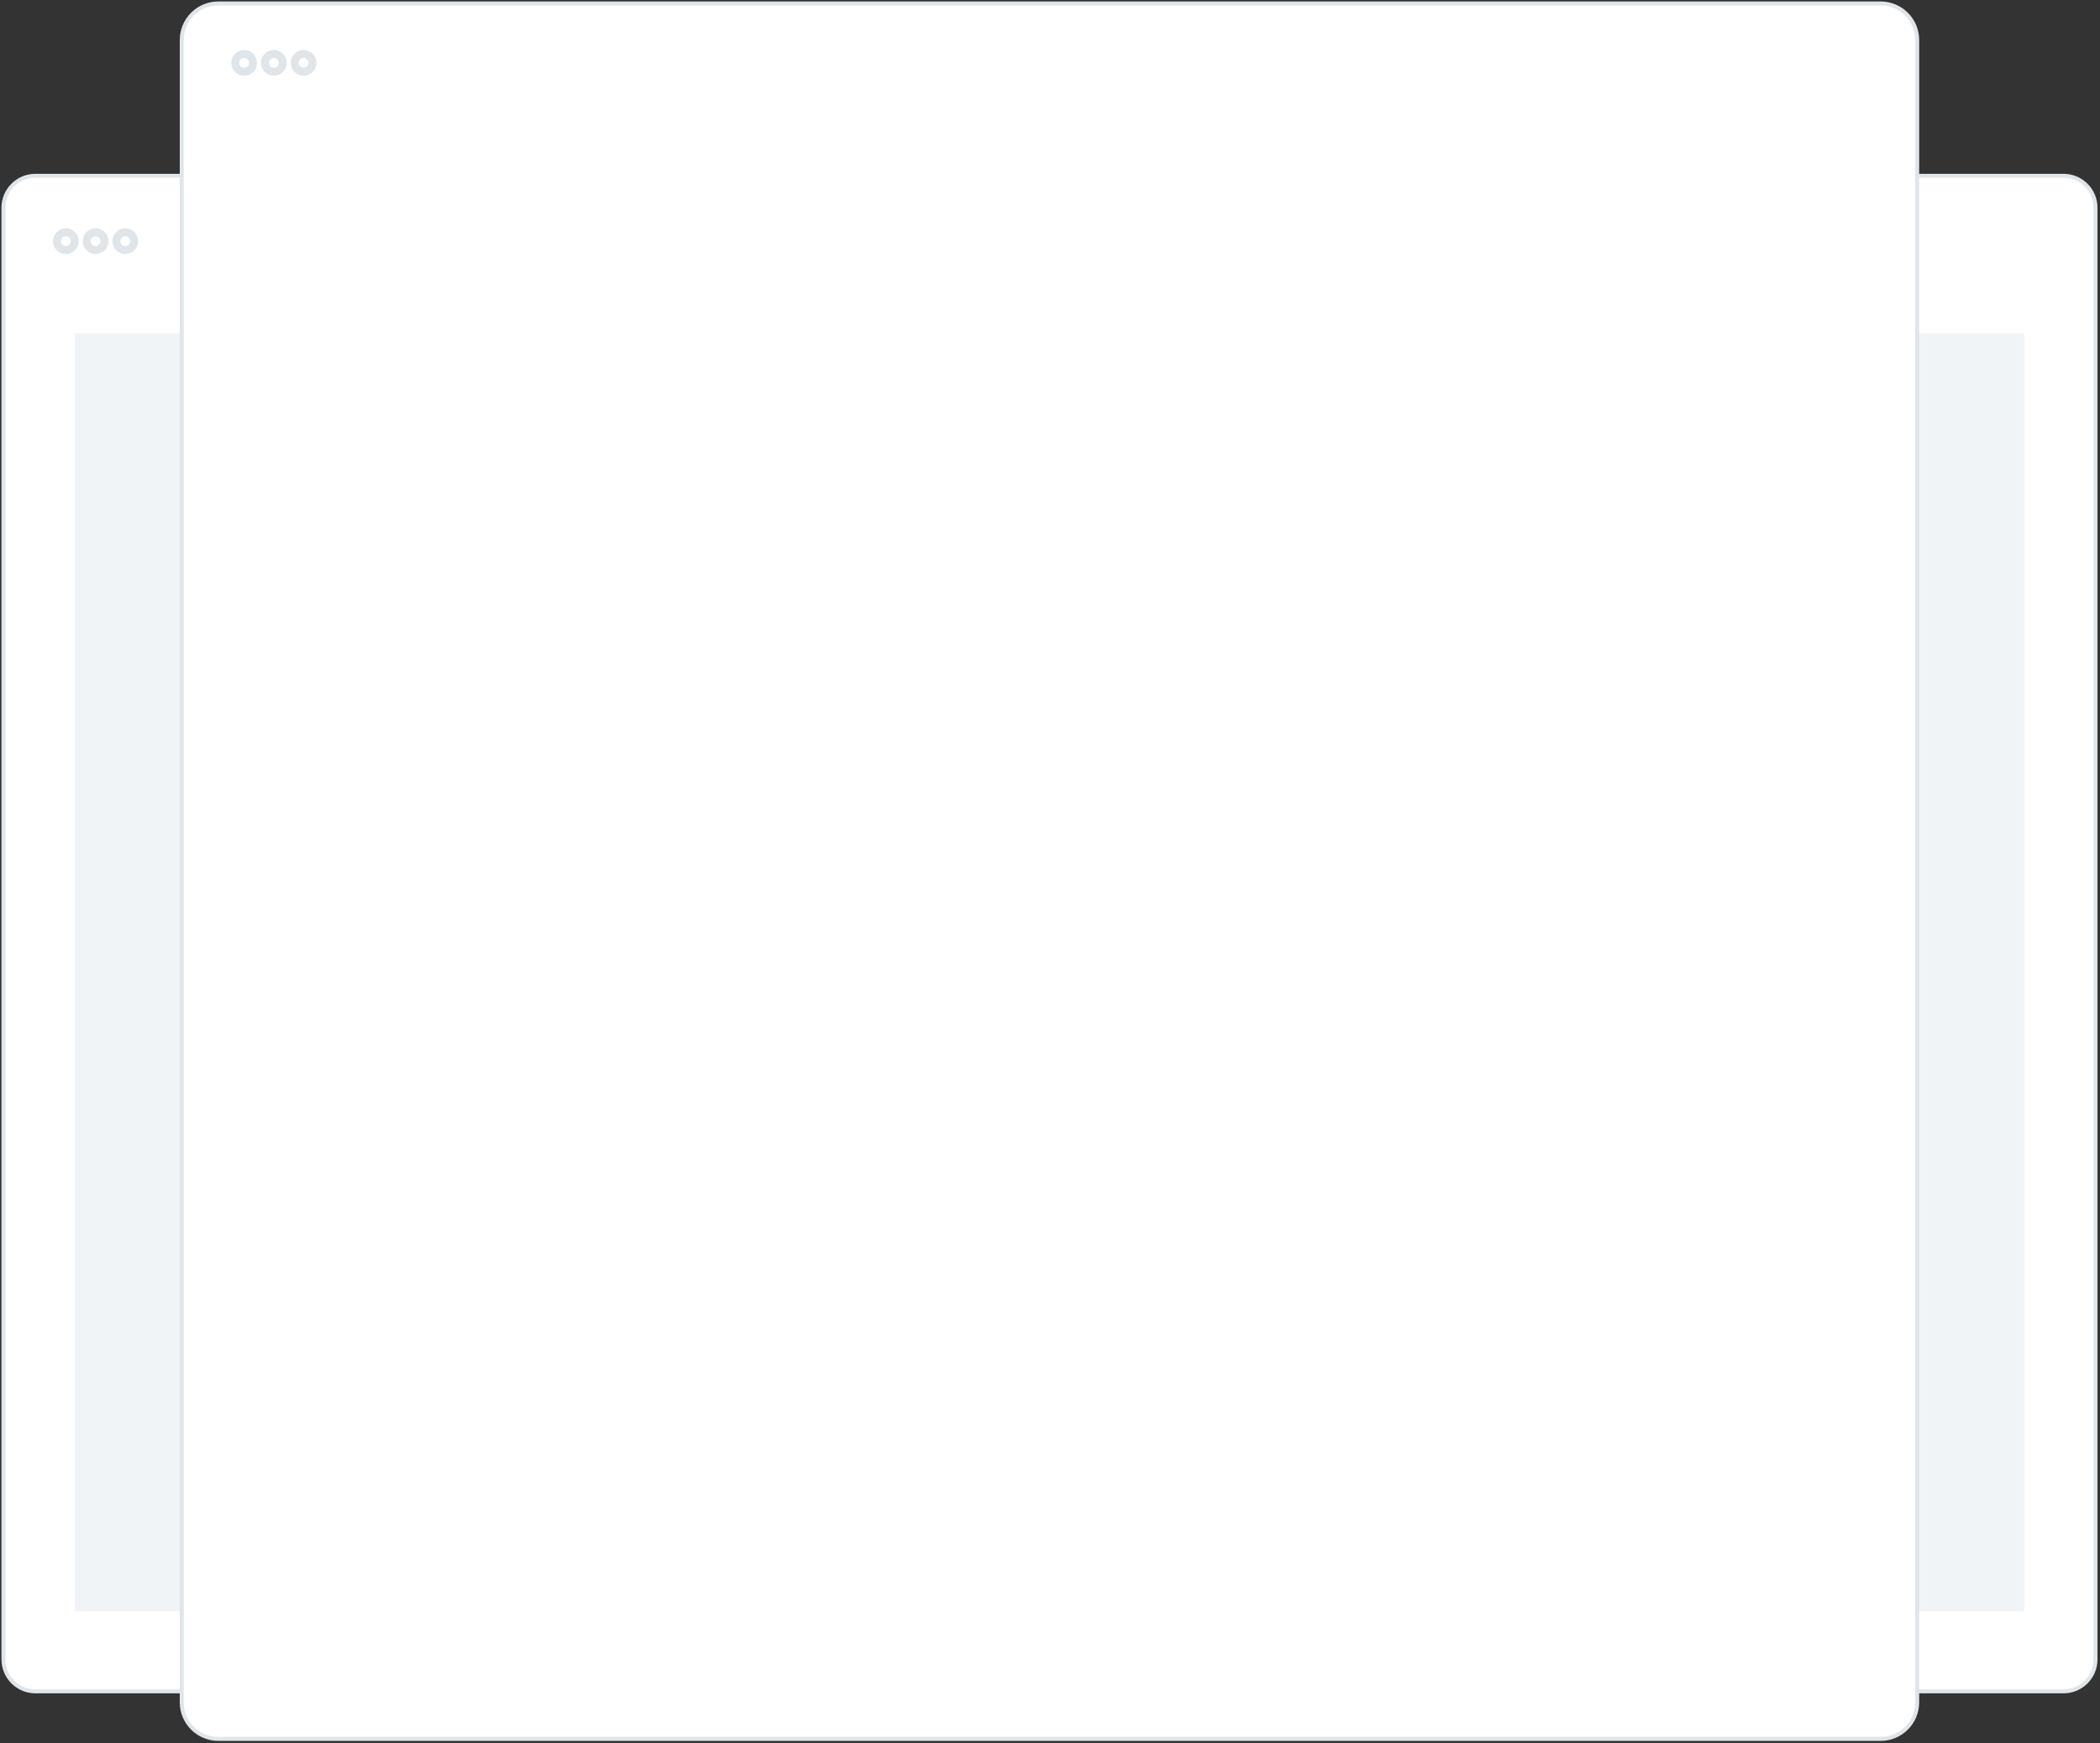 <?xml version="1.0" standalone="no"?><!DOCTYPE svg PUBLIC "-//W3C//DTD SVG 1.1//EN" "http://www.w3.org/Graphics/SVG/1.1/DTD/svg11.dtd"><svg width="100%" height="100%" viewBox="0 0 530 440" version="1.1" xmlns="http://www.w3.org/2000/svg" xmlns:xlink="http://www.w3.org/1999/xlink" xml:space="preserve" style="fill-rule:evenodd;clip-rule:evenodd;stroke-linecap:round;stroke-linejoin:round;stroke-miterlimit:1.414;"><rect x="0" y="0" width="530" height="440" fill="#333333" stroke="none"/><path d="M528.866,52.432c0,-4.452 -3.614,-8.066 -8.065,-8.066l-511.869,0c-4.452,0 -8.066,3.614 -8.066,8.066l0,366.369c0,4.451 3.614,8.065 8.066,8.065l511.869,0c4.451,0 8.065,-3.614 8.065,-8.065l0,-366.369Z" style="fill:#fff;stroke-width:1px;stroke:#dfe5e9;"/><rect x="18.866" y="84.116" width="492" height="322.5" style="fill:#f1f4f7;"/><g><circle cx="16.616" cy="60.866" r="2.25" style="fill:#fff;stroke-width:2px;stroke:#dfe5e9;"/><circle cx="24.116" cy="60.866" r="2.25" style="fill:#fff;stroke-width:2px;stroke:#dfe5e9;"/><circle cx="31.616" cy="60.866" r="2.25" style="fill:#fff;stroke-width:2px;stroke:#dfe5e9;"/></g><path d="M483.866,10.102c0,-5.098 -4.138,-9.236 -9.236,-9.236l-419.528,0c-5.098,0 -9.236,4.138 -9.236,9.236l0,419.528c0,5.098 4.138,9.236 9.236,9.236l419.528,0c5.098,0 9.236,-4.138 9.236,-9.236l0,-419.528Z" style="fill:#fff;stroke-width:1px;stroke:#dfe5e9;"/><g><circle cx="61.616" cy="15.866" r="2.25" style="fill:#fff;stroke-width:2px;stroke:#dfe5e9;"/><circle cx="69.116" cy="15.866" r="2.25" style="fill:#fff;stroke-width:2px;stroke:#dfe5e9;"/><circle cx="76.616" cy="15.866" r="2.25" style="fill:#fff;stroke-width:2px;stroke:#dfe5e9;"/></g></svg>